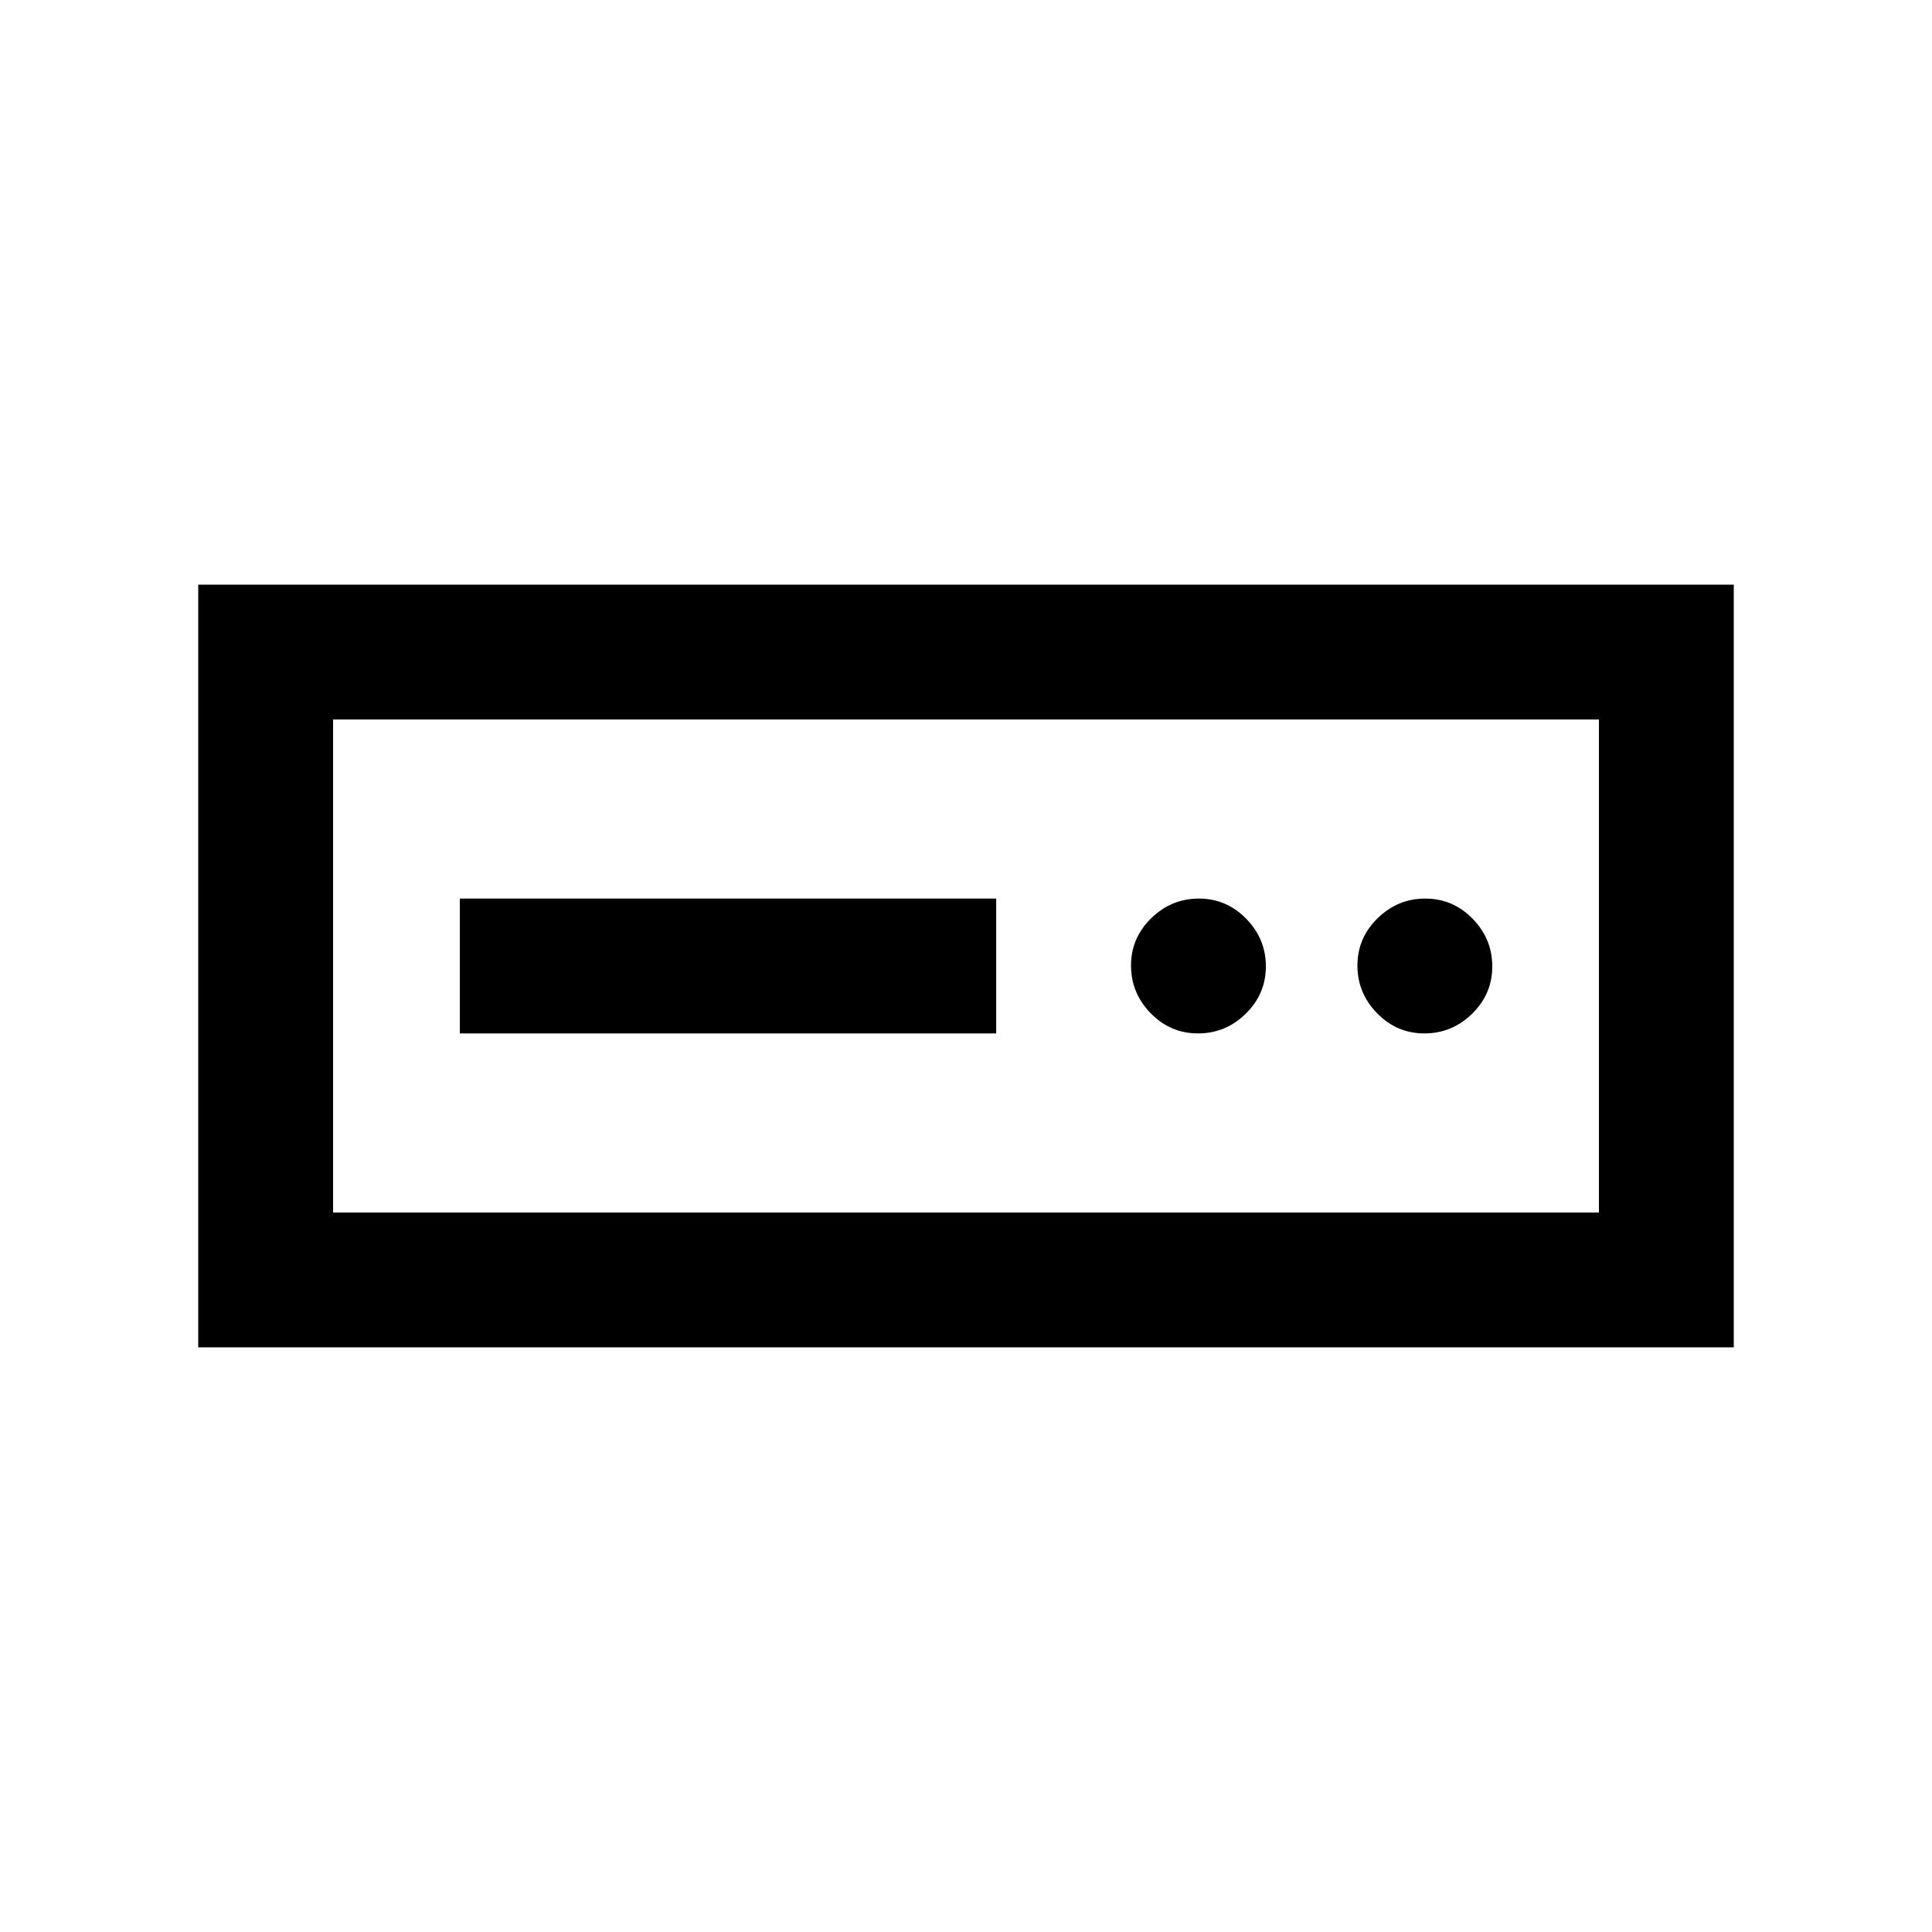 <svg xmlns="http://www.w3.org/2000/svg" height="20" viewBox="0 -960 960 960" width="20"><path d="M98.5-290.5v-379h763v379h-763Zm67-67h629v-245h-629v245Zm63-89H495v-67H228.5v67Zm366.79 0q13.71 0 23.71-9.79t10-23.5q0-13.71-9.79-23.71t-23.5-10q-13.71 0-23.71 9.79t-10 23.5q0 13.71 9.79 23.71t23.5 10Zm112.5 0q13.71 0 23.71-9.79t10-23.5q0-13.71-9.79-23.71t-23.5-10q-13.71 0-23.71 9.79t-10 23.5q0 13.71 9.79 23.71t23.5 10Zm-542.29 89v-245 245Z"/></svg>